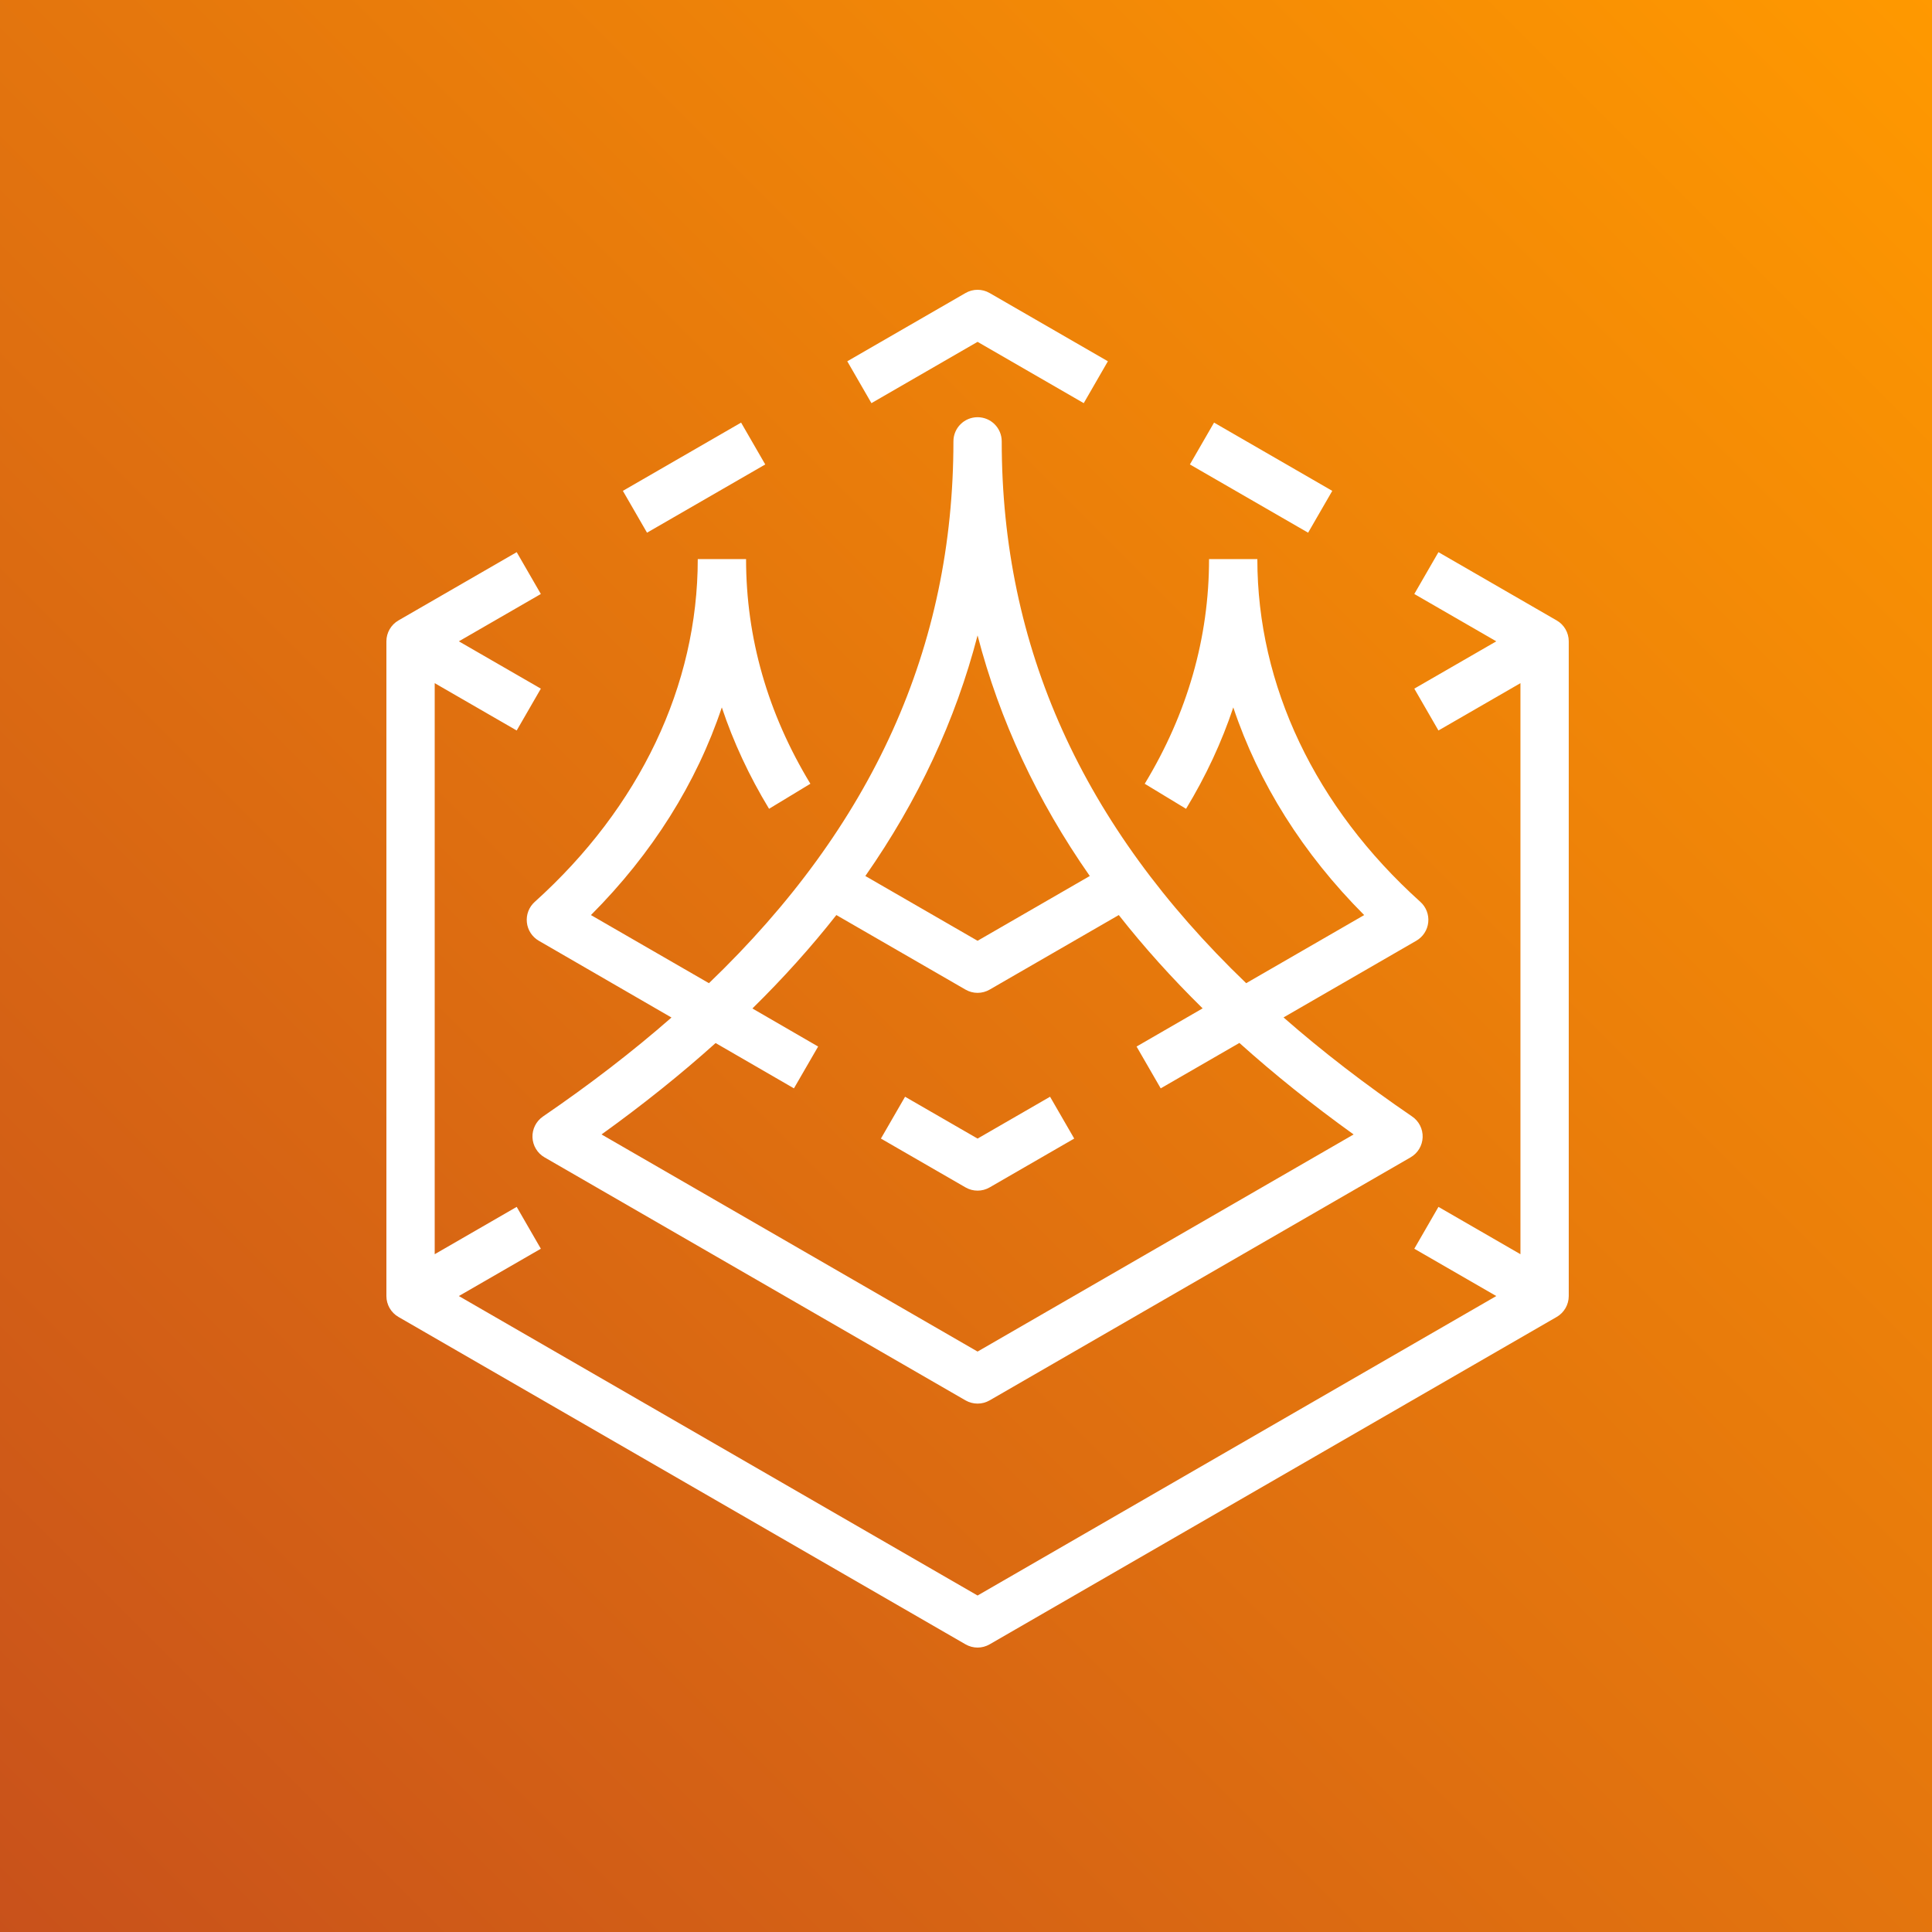 <svg xmlns="http://www.w3.org/2000/svg" viewBox="0 0 100 100"><rect x="0" y="0" width="100" height="100" fill="#333333" stroke="none"/><defs/><defs><linearGradient id="a" x1="0" x2="1" y1="1" y2="0"><stop offset="0%" stop-color="#C8511B"/><stop offset="100%" stop-color="#F90"/></linearGradient></defs><g><path fill="url(#a)" fill-rule="evenodd" d="m 0,0 h 100 v 100 h -100 z"/><path fill="#fff" fill-rule="evenodd" d="m 50.599,61.627 c 0.216,0 0.432,-0.055 0.625,-0.168 l 4.377,-2.527 -1.25,-2.165 -3.752,2.166 -3.753,-2.166 -1.25,2.165 4.378,2.527 c 0.193,0.112 0.409,0.168 0.625,0.168 z m 29.973,-29.514 -6.118,-3.533 -1.25,2.165 4.244,2.45 -4.244,2.449 1.25,2.166 4.244,-2.45 v 29.558 l -4.244,-2.45 -1.25,2.166 4.244,2.449 -26.849,15.501 -26.849,-15.501 4.244,-2.449 -1.25,-2.166 -4.244,2.45 v -29.558 l 4.244,2.45 1.25,-2.166 -4.244,-2.449 4.244,-2.45 -1.25,-2.165 -6.119,3.533 c -0.386,0.222 -0.625,0.635 -0.625,1.082 v 33.888 c 0,0.448 0.239,0.86 0.625,1.082 l 29.349,16.945 c 0.193,0.111 0.409,0.168 0.625,0.168 0.216,0 0.432,-0.056 0.625,-0.168 l 29.349,-16.945 c 0.386,-0.222 0.625,-0.635 0.625,-1.082 v -33.888 c 0,-0.448 -0.239,-0.86 -0.625,-1.082 z m -49.437,26.606 19.464,11.238 19.464,-11.238 c -2.139,-1.538 -4.109,-3.116 -5.912,-4.737 l -4.073,2.351 -1.25,-2.164 3.42,-1.976 c -1.596,-1.569 -3.043,-3.179 -4.34,-4.83 l -6.684,3.859 c -0.386,0.224 -0.864,0.224 -1.25,0 l -6.684,-3.859 c -1.3,1.654 -2.748,3.265 -4.346,4.836 l 3.402,1.97 -1.252,2.164 -4.054,-2.345 c -1.801,1.619 -3.769,3.195 -5.905,4.731 z m 13.655,-13.377 5.809,3.353 5.808,-3.353 c -2.734,-3.914 -4.665,-8.057 -5.808,-12.453 -1.144,4.395 -3.075,8.539 -5.809,12.453 z m -17.113,1.34 c 5.442,-4.9 8.439,-11.201 8.439,-17.743 h 2.5 c 0,4.072 1.12,7.985 3.329,11.628 l -2.139,1.296 c -1.029,-1.698 -1.844,-3.45 -2.445,-5.248 -1.304,3.906 -3.599,7.568 -6.774,10.749 l 6.108,3.526 c 8.498,-8.16 12.654,-17.409 12.654,-28.045 0,-0.691 0.559,-1.25 1.25,-1.25 0.691,0 1.25,0.559 1.25,1.25 0,10.636 4.156,19.885 12.653,28.045 l 6.107,-3.526 c -3.175,-3.181 -5.47,-6.843 -6.774,-10.749 -0.6,1.799 -1.416,3.551 -2.445,5.249 l -2.139,-1.296 c 2.209,-3.643 3.329,-7.555 3.329,-11.629 h 2.5 c 0,6.541 2.996,12.842 8.439,17.743 0.297,0.268 0.449,0.661 0.406,1.06 -0.041,0.398 -0.271,0.751 -0.618,0.951 l -6.872,3.969 c 2.008,1.76 4.226,3.468 6.656,5.127 0.355,0.242 0.561,0.65 0.545,1.079 -0.016,0.43 -0.251,0.821 -0.624,1.036 l -21.788,12.579 c -0.193,0.111 -0.409,0.168 -0.625,0.167 -0.216,0 -0.432,-0.056 -0.625,-0.167 l -21.789,-12.579 c -0.372,-0.215 -0.607,-0.606 -0.624,-1.036 -0.016,-0.429 0.19,-0.836 0.545,-1.079 2.427,-1.659 4.645,-3.365 6.65,-5.122 l -6.869,-3.974 c -0.345,-0.2 -0.575,-0.555 -0.616,-0.951 -0.043,-0.399 0.109,-0.792 0.406,-1.06 z m 41.281,-21.275 -6.119,-3.533 -1.25,2.166 6.119,3.532 z m -18.359,-7.713 5.495,3.173 1.25,-2.167 -6.12,-3.532 c -0.386,-0.224 -0.864,-0.224 -1.25,0 l -6.119,3.532 1.25,2.167 z m -17.109,9.878 -1.25,-2.165 6.119,-3.533 1.25,2.166 z"/></g></svg>